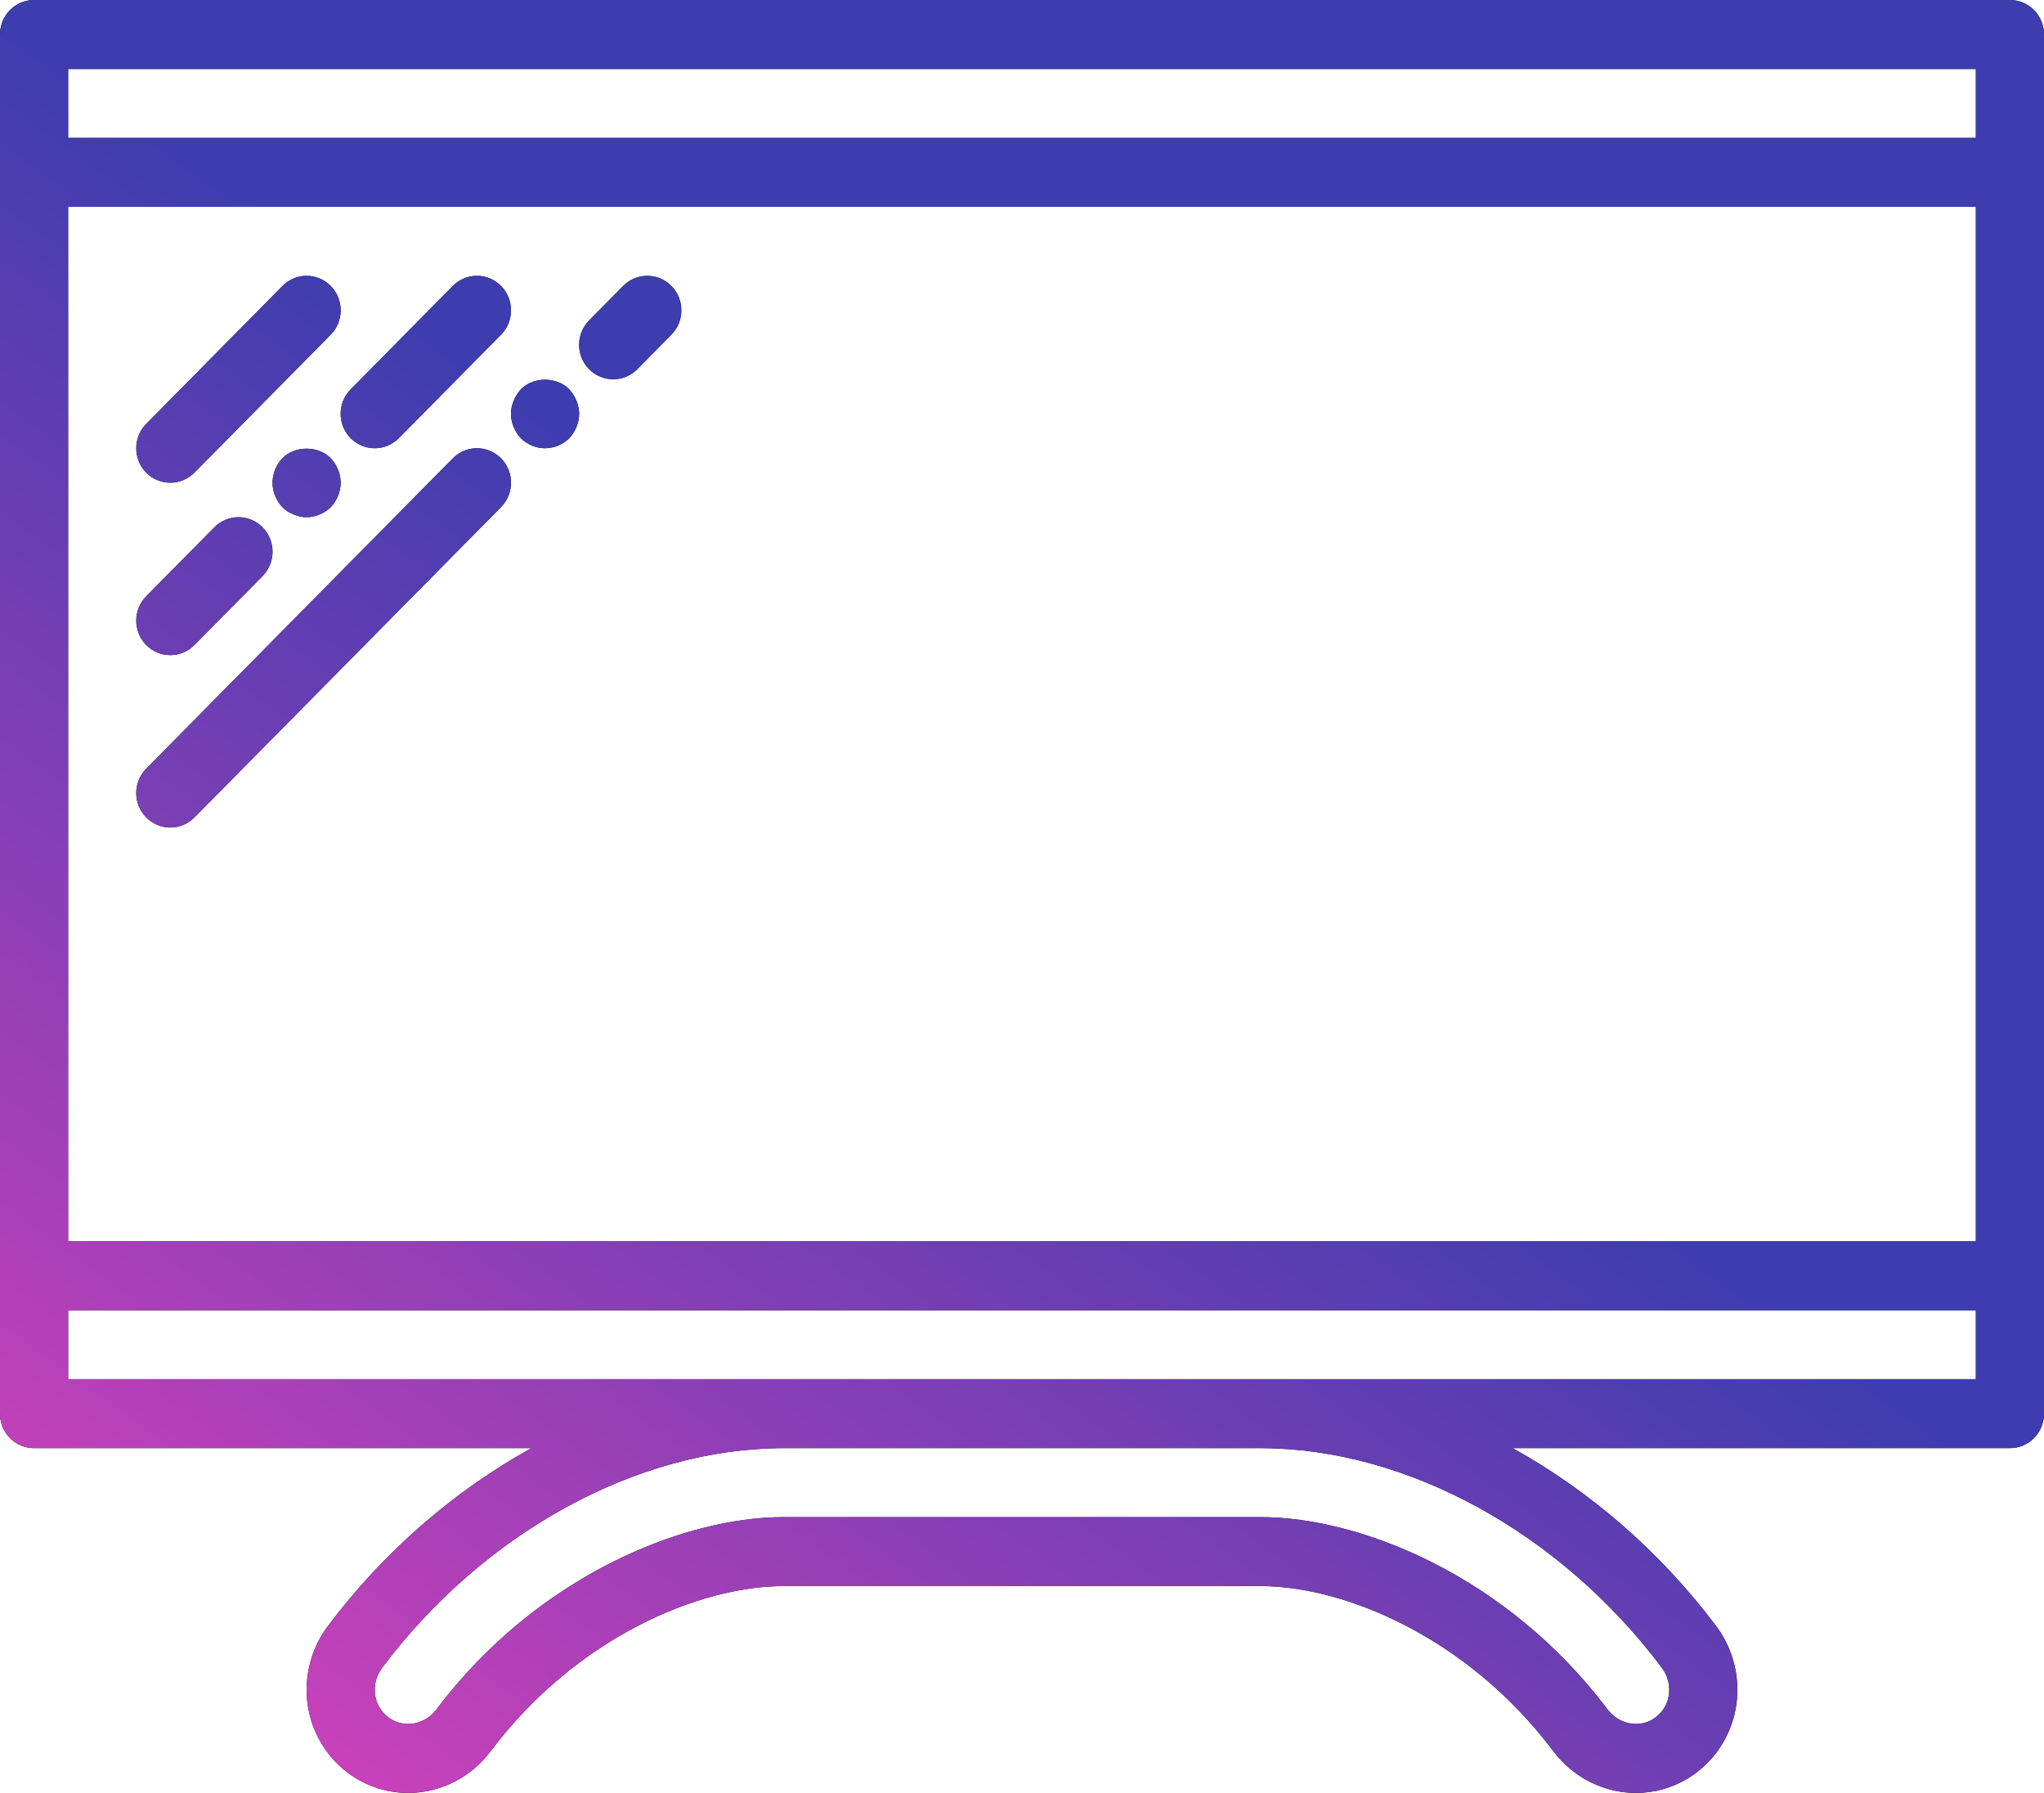<svg id="SvgjsSvg1053" xmlns="http://www.w3.org/2000/svg" version="1.1" xmlns:xlink="http://www.w3.org/1999/xlink" xmlns:svgjs="http://svgjs.com/svgjs" width="57" height="50" viewBox="0 0 57 50"><title>Shape 1</title><desc>Created with Avocode.</desc><defs id="SvgjsDefs1054"><linearGradient id="SvgjsLinearGradient1057" gradientUnits="userSpaceOnUse" x1="651.481" y1="237.25" x2="615.519" y2="286.748"><stop id="SvgjsStop1058" stop-opacity="1" stop-color="#3d3daf" offset="0"></stop><stop id="SvgjsStop1059" stop-opacity="1" stop-color="#3d3daf" offset="0.45"></stop><stop id="SvgjsStop1060" stop-opacity="1" stop-color="#c741ba" offset="1"></stop></linearGradient></defs><path id="SvgjsPath1055" d="M609.75 250.461C609.993 250.461 610.236 250.367 610.422 250.18L614.222 246.333C614.593 245.958 614.593 245.35 614.222 244.974C613.85 244.598 613.25 244.598 612.878 244.974L609.078 248.82C608.707 249.196 608.707 249.804 609.078 250.18C609.264 250.367 609.507 250.461 609.75 250.461ZM609.75 255.269C609.993 255.269 610.236 255.175 610.422 254.987L612.322 253.064C612.693 252.688 612.693 252.081 612.322 251.705C611.95 251.329 611.35 251.329 610.978 251.705L609.078 253.628C608.707 254.004 608.707 254.612 609.078 254.987C609.264 255.175 609.507 255.269 609.75 255.269ZM612.875 249.779C612.703 249.961 612.6 250.211 612.6 250.461C612.6 250.711 612.703 250.961 612.875 251.144C612.961 251.231 613.065 251.298 613.189 251.346C613.303 251.394 613.426 251.423 613.55 251.423C613.797 251.423 614.044 251.317 614.224 251.144C614.395 250.961 614.5 250.711 614.5 250.461C614.5 250.211 614.395 249.961 614.224 249.779C613.873 249.423 613.227 249.423 612.875 249.779ZM614.778 249.218C614.964 249.406 615.207 249.5 615.45 249.5C615.693 249.5 615.936 249.406 616.122 249.218L618.972 246.333C619.343 245.958 619.343 245.35 618.972 244.974C618.6 244.598 618 244.598 617.628 244.974L614.778 247.859C614.407 248.234 614.407 248.842 614.778 249.218ZM617.628 249.782L609.078 258.435C608.707 258.811 608.707 259.419 609.078 259.795C609.264 259.982 609.507 260.077 609.75 260.077C609.993 260.077 610.236 259.982 610.422 259.795L618.972 251.141C619.343 250.765 619.343 250.157 618.972 249.782C618.6 249.406 618 249.406 617.628 249.782ZM620.874 247.856C620.523 247.5 619.877 247.5 619.525 247.856C619.44 247.952 619.373 248.057 619.326 248.173C619.278 248.288 619.25 248.413 619.25 248.538C619.25 248.788 619.353 249.038 619.525 249.221C619.705 249.394 619.942 249.5 620.2 249.5C620.456 249.5 620.694 249.394 620.874 249.221C621.046 249.038 621.15 248.788 621.15 248.538C621.15 248.413 621.122 248.288 621.074 248.173C621.026 248.057 620.96 247.952 620.874 247.856ZM623.722 244.974C623.35 244.598 622.75 244.598 622.378 244.974L621.428 245.936C621.057 246.311 621.057 246.919 621.428 247.295C621.614 247.482 621.857 247.577 622.1 247.577C622.343 247.577 622.586 247.482 622.772 247.295L623.722 246.333C624.093 245.958 624.093 245.35 623.722 244.974ZM661.05 237H605.95C605.424 237 605 237.431 605 237.961V276.423C605 276.954 605.424 277.384 605.95 277.384H619.817C617.671 278.572 615.705 280.265 614.143 282.346C613.644 283.01 613.447 283.857 613.602 284.671C613.755 285.472 614.238 286.172 614.93 286.592C616.176 287.348 617.791 287.022 618.684 285.832C621.077 282.653 624.51 281.23 626.85 281.23H640.15C642.489 281.23 645.923 282.653 648.315 285.831C648.886 286.59 649.749 286.998 650.622 286.998C651.118 286.998 651.619 286.866 652.07 286.592C652.761 286.172 653.245 285.472 653.398 284.671C653.553 283.857 653.355 283.01 652.858 282.346C651.295 280.265 649.329 278.572 647.183 277.384H661.05C661.575 277.384 662 276.953 662 276.423V237.961C662 237.431 661.575 237 661.05 237ZM606.9 242.769H660.1V271.615H606.9ZM606.9 238.923H660.1V240.846H606.9ZM651.345 283.51C651.516 283.739 651.585 284.03 651.532 284.307C651.481 284.576 651.324 284.802 651.092 284.943C650.681 285.195 650.134 285.075 649.826 284.667C647.04 280.965 642.958 279.307 640.15 279.307H626.85C624.042 279.307 619.961 280.965 617.173 284.667C616.867 285.076 616.321 285.195 615.907 284.943C615.676 284.802 615.519 284.576 615.467 284.307C615.414 284.03 615.484 283.739 615.655 283.51C618.485 279.739 622.762 277.395 626.823 277.384H640.177C644.238 277.395 648.515 279.739 651.345 283.51ZM640.178 275.461C640.168 275.461 640.159 275.461 640.15 275.461C640.147 275.461 640.144 275.461 640.141 275.461H626.86C626.857 275.461 626.853 275.461 626.85 275.461C626.841 275.461 626.832 275.461 626.823 275.461H606.9V273.538H660.1V275.461Z " fill="#000000" fill-opacity="1" transform="matrix(1,0,0,1,-605,-237)"></path><path id="SvgjsPath1056" d="M609.75 250.461C609.993 250.461 610.236 250.367 610.422 250.18L614.222 246.333C614.593 245.958 614.593 245.35 614.222 244.974C613.85 244.598 613.25 244.598 612.878 244.974L609.078 248.82C608.707 249.196 608.707 249.804 609.078 250.18C609.264 250.367 609.507 250.461 609.75 250.461ZM609.75 255.269C609.993 255.269 610.236 255.175 610.422 254.987L612.322 253.064C612.693 252.688 612.693 252.081 612.322 251.705C611.95 251.329 611.35 251.329 610.978 251.705L609.078 253.628C608.707 254.004 608.707 254.612 609.078 254.987C609.264 255.175 609.507 255.269 609.75 255.269ZM612.875 249.779C612.703 249.961 612.6 250.211 612.6 250.461C612.6 250.711 612.703 250.961 612.875 251.144C612.961 251.231 613.065 251.298 613.189 251.346C613.303 251.394 613.426 251.423 613.55 251.423C613.797 251.423 614.044 251.317 614.224 251.144C614.395 250.961 614.5 250.711 614.5 250.461C614.5 250.211 614.395 249.961 614.224 249.779C613.873 249.423 613.227 249.423 612.875 249.779ZM614.778 249.218C614.964 249.406 615.207 249.5 615.45 249.5C615.693 249.5 615.936 249.406 616.122 249.218L618.972 246.333C619.343 245.958 619.343 245.35 618.972 244.974C618.6 244.598 618 244.598 617.628 244.974L614.778 247.859C614.407 248.234 614.407 248.842 614.778 249.218ZM617.628 249.782L609.078 258.435C608.707 258.811 608.707 259.419 609.078 259.795C609.264 259.982 609.507 260.077 609.75 260.077C609.993 260.077 610.236 259.982 610.422 259.795L618.972 251.141C619.343 250.765 619.343 250.157 618.972 249.782C618.6 249.406 618 249.406 617.628 249.782ZM620.874 247.856C620.523 247.5 619.877 247.5 619.525 247.856C619.44 247.952 619.373 248.057 619.326 248.173C619.278 248.288 619.25 248.413 619.25 248.538C619.25 248.788 619.353 249.038 619.525 249.221C619.705 249.394 619.942 249.5 620.2 249.5C620.456 249.5 620.694 249.394 620.874 249.221C621.046 249.038 621.15 248.788 621.15 248.538C621.15 248.413 621.122 248.288 621.074 248.173C621.026 248.057 620.96 247.952 620.874 247.856ZM623.722 244.974C623.35 244.598 622.75 244.598 622.378 244.974L621.428 245.936C621.057 246.311 621.057 246.919 621.428 247.295C621.614 247.482 621.857 247.577 622.1 247.577C622.343 247.577 622.586 247.482 622.772 247.295L623.722 246.333C624.093 245.958 624.093 245.35 623.722 244.974ZM661.05 237H605.95C605.424 237 605 237.431 605 237.961V276.423C605 276.954 605.424 277.384 605.95 277.384H619.817C617.671 278.572 615.705 280.265 614.143 282.346C613.644 283.01 613.447 283.857 613.602 284.671C613.755 285.472 614.238 286.172 614.93 286.592C616.176 287.348 617.791 287.022 618.684 285.832C621.077 282.653 624.51 281.23 626.85 281.23H640.15C642.489 281.23 645.923 282.653 648.315 285.831C648.886 286.59 649.749 286.998 650.622 286.998C651.118 286.998 651.619 286.866 652.07 286.592C652.761 286.172 653.245 285.472 653.398 284.671C653.553 283.857 653.355 283.01 652.858 282.346C651.295 280.265 649.329 278.572 647.183 277.384H661.05C661.575 277.384 662 276.953 662 276.423V237.961C662 237.431 661.575 237 661.05 237ZM606.9 242.769H660.1V271.615H606.9ZM606.9 238.923H660.1V240.846H606.9ZM651.345 283.51C651.516 283.739 651.585 284.03 651.532 284.307C651.481 284.576 651.324 284.802 651.092 284.943C650.681 285.195 650.134 285.075 649.826 284.667C647.04 280.965 642.958 279.307 640.15 279.307H626.85C624.042 279.307 619.961 280.965 617.173 284.667C616.867 285.076 616.321 285.195 615.907 284.943C615.676 284.802 615.519 284.576 615.467 284.307C615.414 284.03 615.484 283.739 615.655 283.51C618.485 279.739 622.762 277.395 626.823 277.384H640.177C644.238 277.395 648.515 279.739 651.345 283.51ZM640.178 275.461C640.168 275.461 640.159 275.461 640.15 275.461C640.147 275.461 640.144 275.461 640.141 275.461H626.86C626.857 275.461 626.853 275.461 626.85 275.461C626.841 275.461 626.832 275.461 626.823 275.461H606.9V273.538H660.1V275.461Z " fill="url(#SvgjsLinearGradient1057)" transform="matrix(1,0,0,1,-605,-237)"></path></svg>